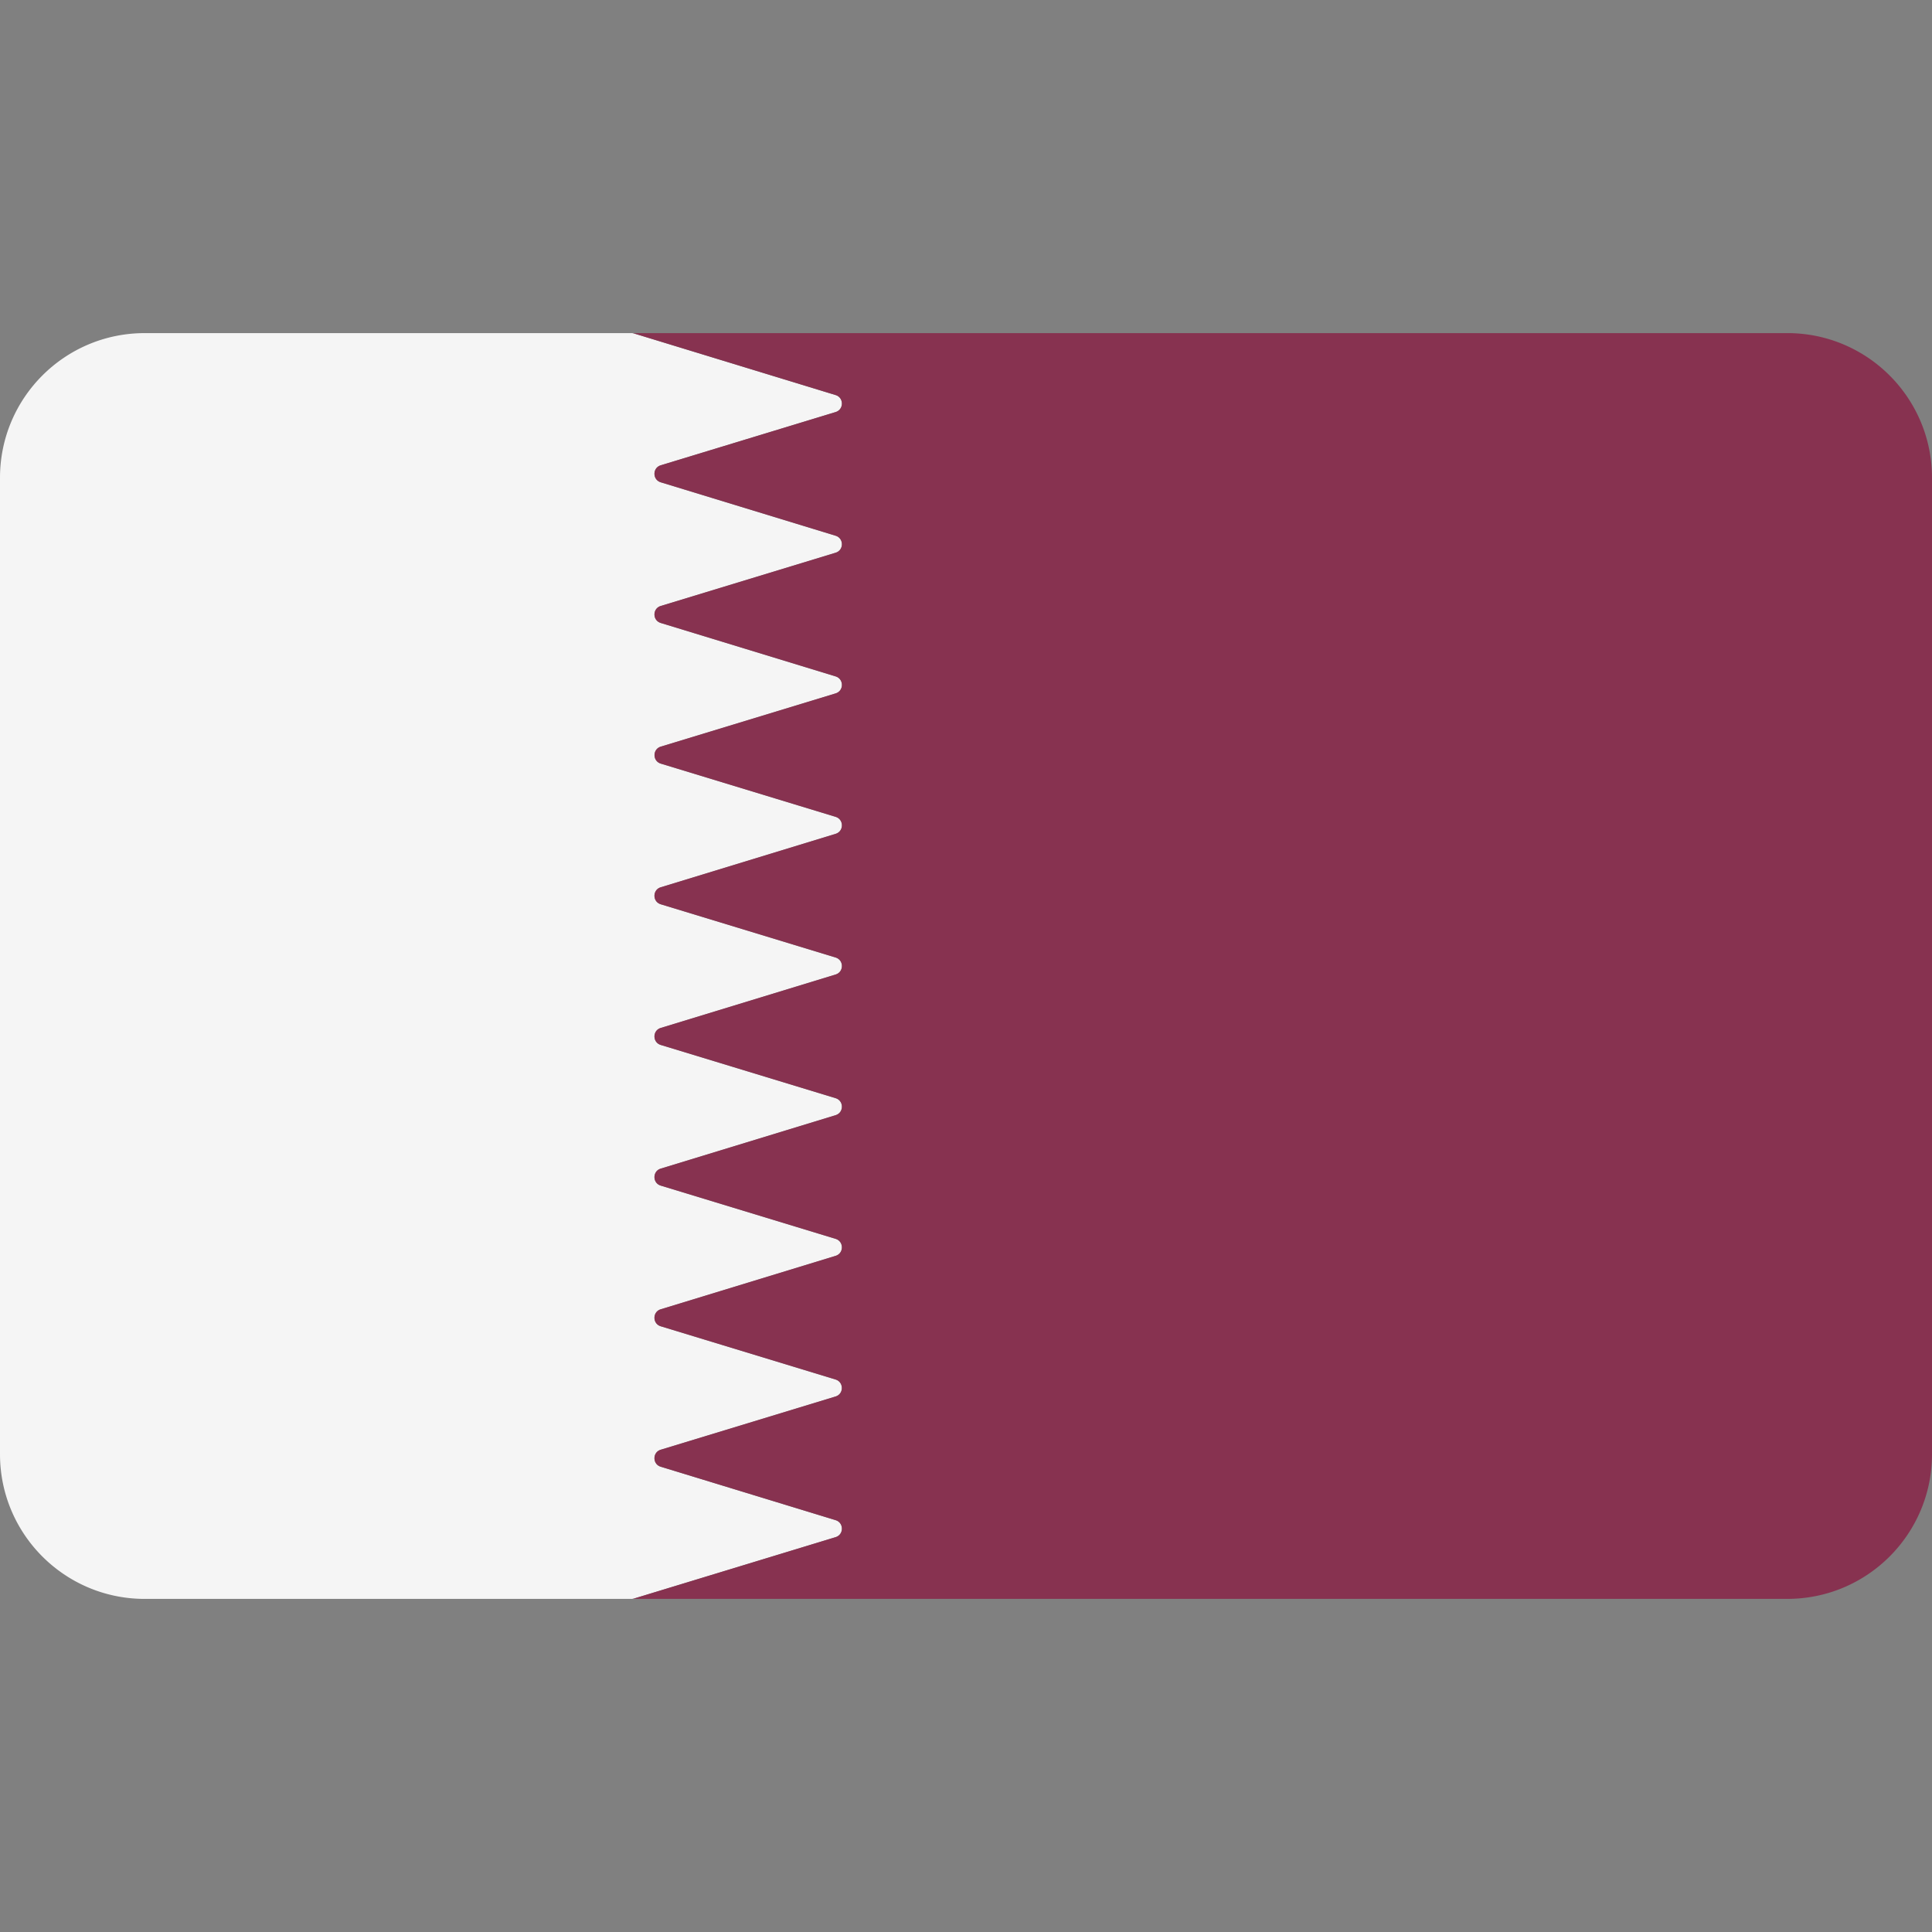 <svg xmlns="http://www.w3.org/2000/svg" version="1.1" xmlns:xlink="http://www.w3.org/1999/xlink" width="64" height="64" x="0" y="0" viewBox="0 0 512.001 512.001" style="enable-background:new 0 0 512 512" xml:space="preserve"><rect x="0" y="0" width="512.001" height="512.001" fill="#808080" stroke="none"/><g><path d="M221.446 407.367c2.225-.676 2.226-3.826.002-4.504l-46.34-14.162c-2.223-.679-2.222-3.828.002-4.504l46.322-14.105c2.226-.676 2.226-3.828 0-4.504l-46.322-14.105c-2.225-.678-2.226-3.826-.002-4.505l46.339-14.161c2.223-.679 2.222-3.828-.002-4.504l-46.335-14.109c-2.225-.676-2.226-3.826-.002-4.505l46.34-14.162c2.223-.68 2.222-3.828-.002-4.504l-46.336-14.108c-2.225-.679-2.226-3.826-.002-4.505l46.34-14.162c2.223-.68 2.222-3.829-.002-4.505l-46.336-14.108c-2.225-.676-2.226-3.826-.002-4.505l46.34-14.162c2.223-.68 2.222-3.828-.002-4.505l-46.322-14.103c-2.226-.679-2.226-3.828 0-4.506l46.322-14.104c2.225-.676 2.226-3.826.002-4.504l-46.34-14.162c-2.223-.68-2.222-3.827.002-4.505l46.336-14.109c2.225-.676 2.226-3.826.002-4.504l-46.34-14.162c-2.223-.68-2.222-3.828.002-4.505l46.335-14.108c2.225-.678 2.226-3.827.002-4.505l-53.386-16.312a2.297 2.297 0 0 0-.689-.104H38.345C17.167 88.276 0 105.443 0 126.621V385.38c0 21.177 17.167 38.345 38.345 38.345h129.028c.233 0 .463-.034.686-.102l53.387-16.256z" style="" fill="#f5f5f5" data-original="#f5f5f5"></path><path d="M473.655 88.276H167.372c.233 0 .465.035.689.104l53.386 16.312c2.223.679 2.222 3.828-.002 4.505l-46.335 14.108c-2.225.678-2.226 3.826-.002 4.505l46.34 14.162c2.223.679 2.222 3.828-.002 4.504l-46.336 14.109c-2.225.679-2.226 3.826-.002 4.505l46.34 14.162c2.223.679 2.222 3.828-.002 4.504l-46.322 14.104c-2.226.679-2.226 3.828 0 4.506l46.322 14.103c2.225.679 2.226 3.826.002 4.505l-46.34 14.162c-2.223.68-2.222 3.829.002 4.505l46.336 14.108c2.225.676 2.226 3.826.002 4.505l-46.34 14.162c-2.223.68-2.222 3.827.002 4.505l46.336 14.108c2.225.676 2.226 3.826.002 4.504l-46.34 14.162c-2.223.68-2.222 3.829.002 4.505l46.335 14.109c2.225.676 2.226 3.826.002 4.504l-46.339 14.161c-2.223.68-2.222 3.828.002 4.505l46.322 14.105c2.226.676 2.226 3.828 0 4.504l-46.322 14.105c-2.225.676-2.226 3.826-.002 4.504l46.34 14.162c2.223.679 2.222 3.828-.002 4.504l-53.386 16.256a2.38 2.38 0 0 1-.686.102h306.282c21.177 0 38.345-17.167 38.345-38.345V126.62c-.001-21.177-17.168-38.344-38.346-38.344z" style="" fill="#873250" data-original="#873250"></path></g></svg>